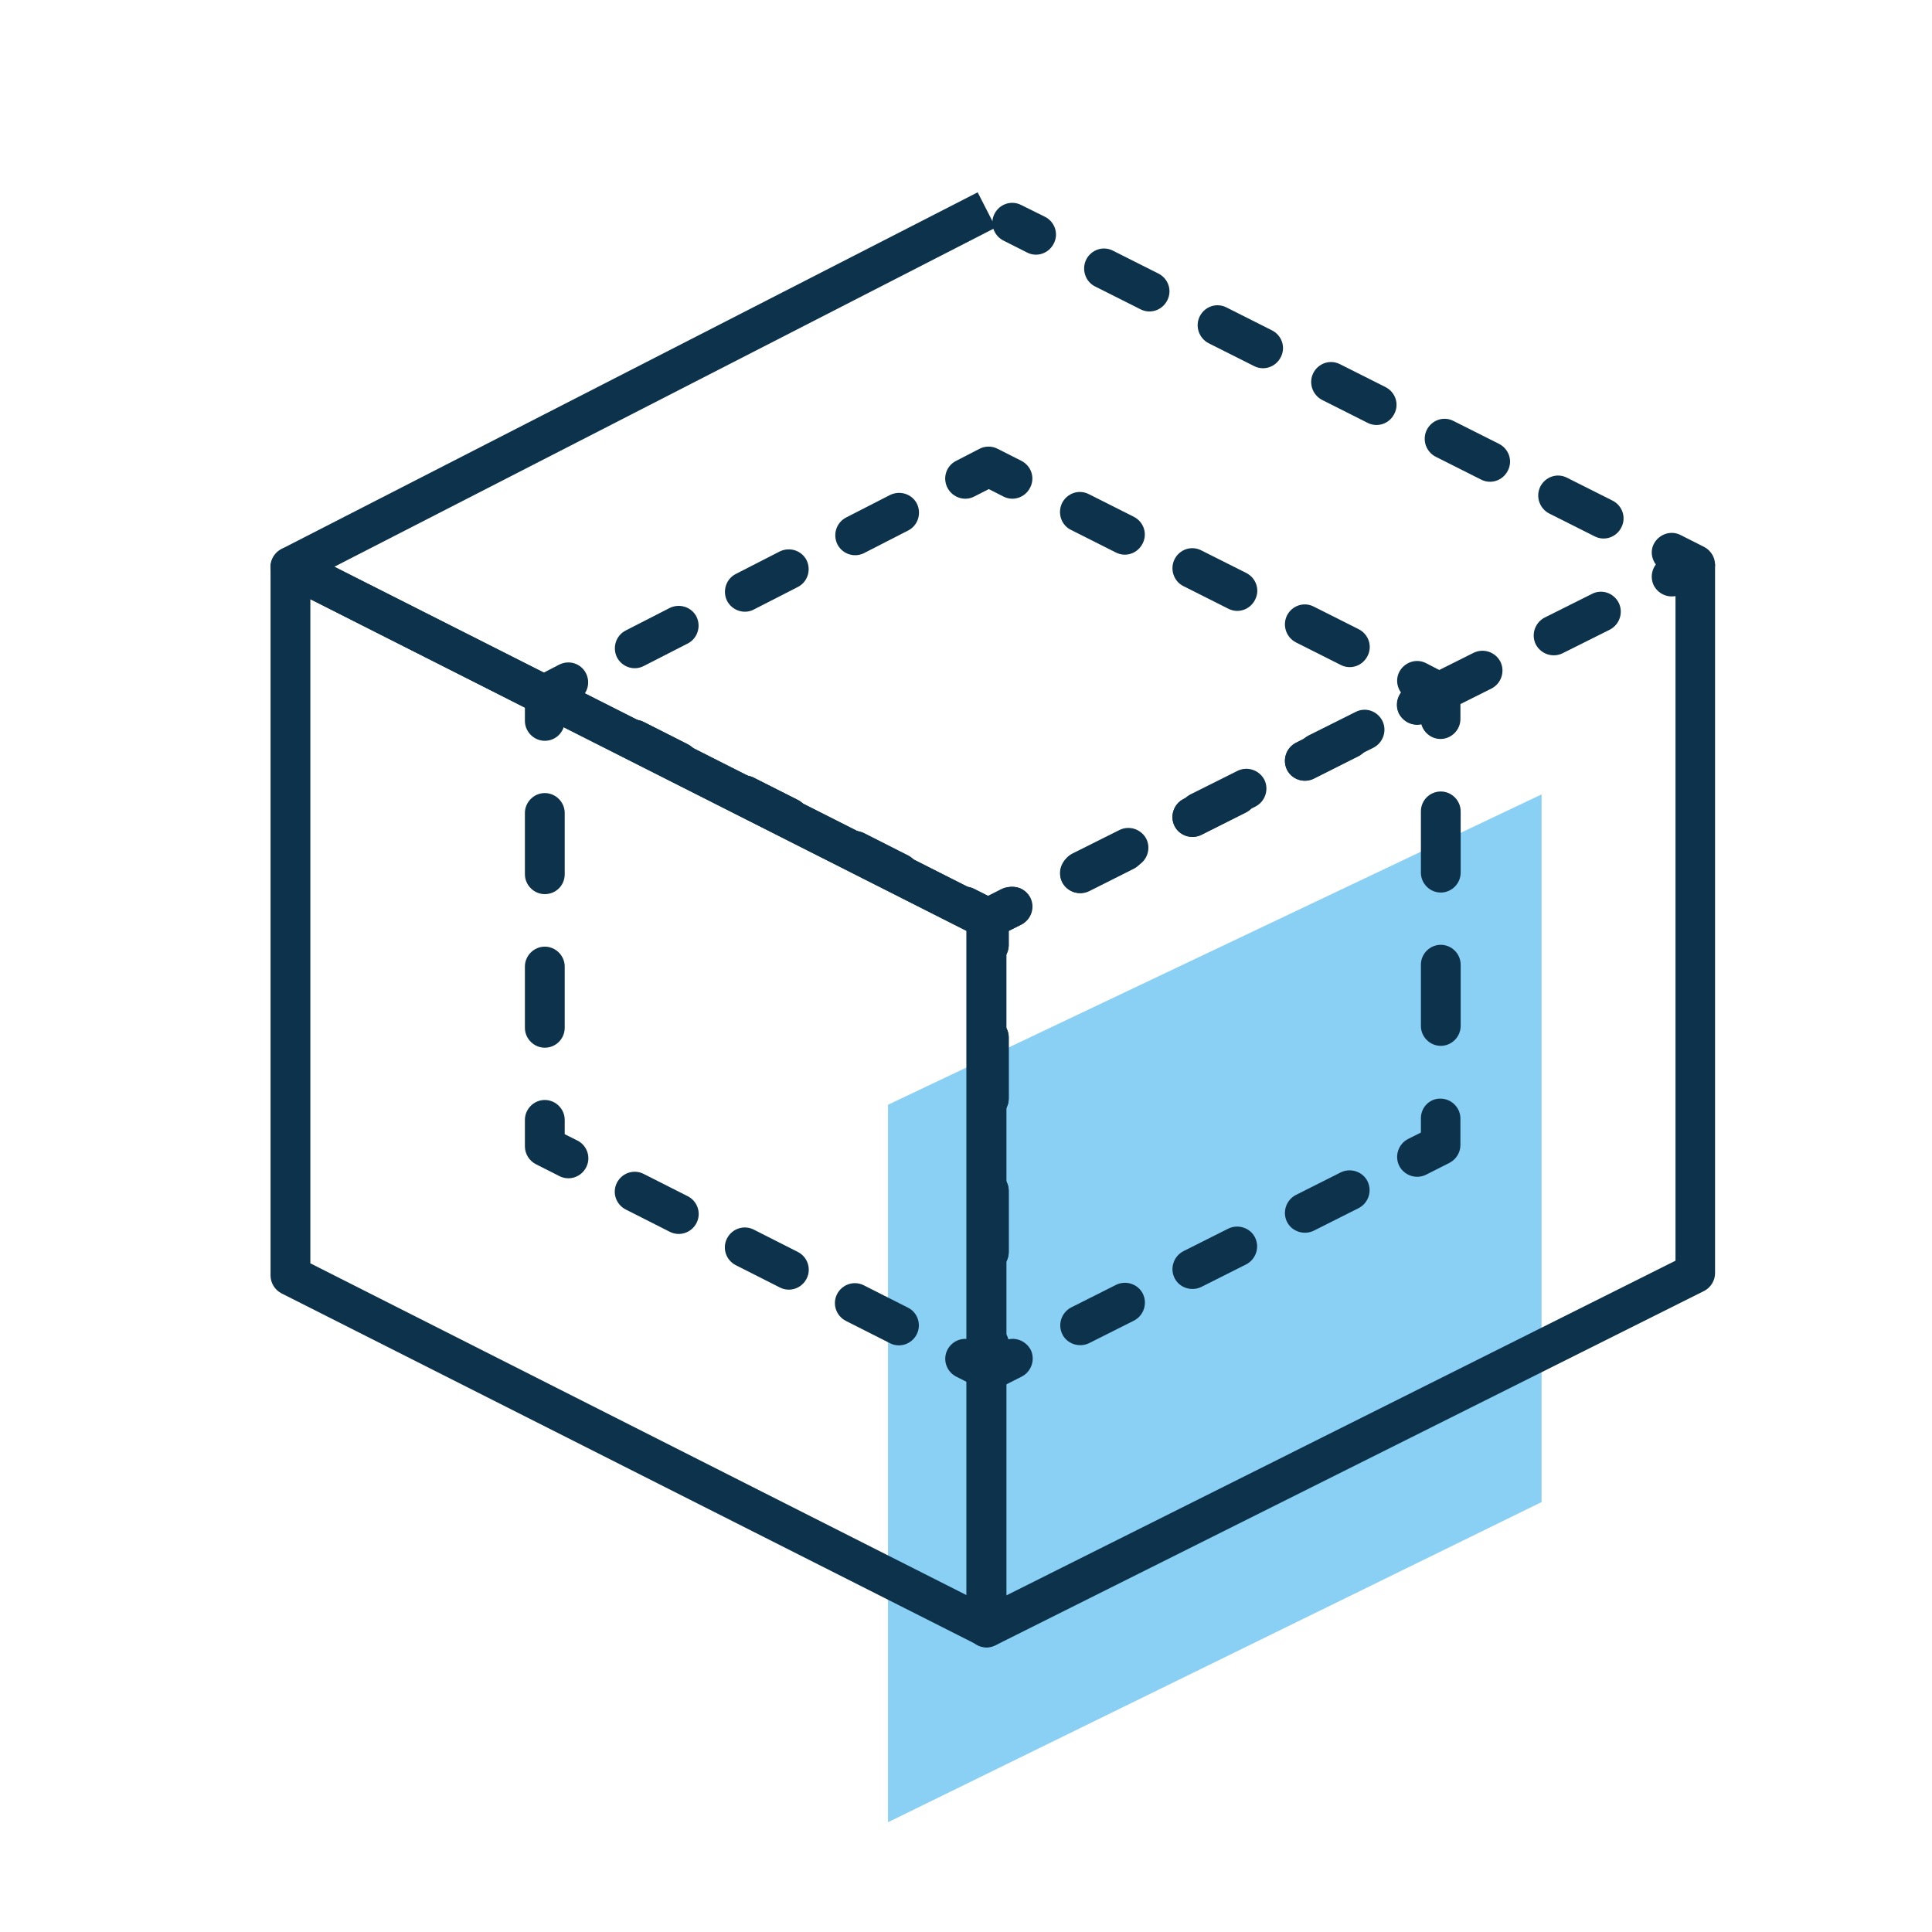 <svg width="55" height="55" viewBox="0 0 55 55" fill="none" xmlns="http://www.w3.org/2000/svg">
<path d="M25.28 31.45L43.885 22.615V42.761L25.28 51.875V31.45Z" fill="#8ACFF4"/>
<path d="M28.081 46.332L28.338 45.826L8.835 35.964V17.057L27.515 26.503V46.332H28.081L28.338 45.826L28.081 46.332H28.648V26.148C28.648 25.937 28.527 25.741 28.338 25.642L8.525 15.63C8.351 15.54 8.14 15.547 7.974 15.653C7.808 15.758 7.702 15.94 7.702 16.136V36.312C7.702 36.523 7.823 36.719 8.011 36.818L27.832 46.83C28.006 46.921 28.217 46.913 28.384 46.807C28.55 46.702 28.655 46.52 28.655 46.324H28.081V46.332Z" fill="#0D324B"/>
<path d="M28.338 25.65L9.514 16.136L28.346 6.479L27.832 5.475L8.011 15.63C7.823 15.729 7.702 15.925 7.702 16.136C7.702 16.348 7.823 16.544 8.011 16.642L27.832 26.655L28.338 25.65Z" fill="#0D324B"/>
<path d="M28.565 6.848L29.237 7.188C29.516 7.332 29.856 7.218 30 6.931C30.143 6.652 30.03 6.312 29.743 6.169L29.071 5.836C28.791 5.693 28.452 5.806 28.308 6.093C28.172 6.365 28.285 6.705 28.565 6.848Z" fill="#0D324B"/>
<path d="M44.104 14.619L45.395 15.268C45.675 15.412 46.014 15.299 46.158 15.012C46.301 14.732 46.188 14.393 45.901 14.249L44.61 13.6C44.331 13.456 43.991 13.57 43.847 13.857C43.712 14.136 43.825 14.476 44.104 14.619ZM40.872 13.003L42.164 13.653C42.443 13.796 42.783 13.683 42.926 13.396C43.07 13.117 42.956 12.777 42.669 12.633L41.378 11.984C41.099 11.84 40.759 11.954 40.616 12.241C40.48 12.52 40.593 12.86 40.872 13.003ZM37.641 11.387L38.932 12.037C39.211 12.18 39.551 12.067 39.694 11.78C39.838 11.501 39.725 11.161 39.438 11.017L38.147 10.368C37.867 10.225 37.527 10.338 37.384 10.625C37.248 10.904 37.361 11.244 37.641 11.387ZM34.409 9.772L35.7 10.421C35.98 10.564 36.319 10.451 36.463 10.164C36.606 9.885 36.493 9.545 36.206 9.402L34.915 8.752C34.635 8.609 34.296 8.722 34.152 9.009C34.016 9.288 34.13 9.628 34.409 9.772ZM31.177 8.156L32.468 8.805C32.748 8.948 33.087 8.835 33.231 8.548C33.374 8.269 33.261 7.929 32.974 7.786L31.683 7.136C31.404 6.993 31.064 7.106 30.92 7.393C30.785 7.672 30.898 8.02 31.177 8.156Z" fill="#0D324B"/>
<path d="M47.336 16.235L48.008 16.575L48.265 16.069L48.008 15.563L47.336 15.903C47.057 16.046 46.944 16.386 47.079 16.665C47.223 16.945 47.563 17.058 47.842 16.922L48.514 16.582C48.703 16.484 48.824 16.288 48.824 16.076C48.824 15.865 48.703 15.669 48.514 15.57L47.842 15.231C47.563 15.087 47.223 15.208 47.079 15.487C46.944 15.752 47.057 16.091 47.336 16.235Z" fill="#0D324B"/>
<path d="M31.872 23.627L30.528 24.299C30.249 24.442 30.135 24.782 30.271 25.062C30.415 25.341 30.755 25.454 31.034 25.318L32.378 24.646C32.657 24.503 32.771 24.163 32.635 23.884C32.491 23.604 32.151 23.491 31.872 23.627ZM35.232 21.943L33.888 22.615C33.609 22.759 33.495 23.099 33.631 23.378C33.775 23.657 34.115 23.77 34.394 23.635L35.738 22.962C36.017 22.819 36.131 22.479 35.995 22.2C35.851 21.921 35.511 21.807 35.232 21.943ZM38.592 20.267L37.248 20.939C36.969 21.082 36.856 21.422 36.992 21.702C37.135 21.981 37.475 22.094 37.754 21.958L39.098 21.286C39.377 21.143 39.491 20.803 39.355 20.524C39.211 20.237 38.872 20.123 38.592 20.267ZM41.952 18.583L40.608 19.255C40.329 19.399 40.216 19.738 40.352 20.018C40.495 20.297 40.835 20.41 41.114 20.274L42.458 19.602C42.738 19.459 42.851 19.119 42.715 18.84C42.572 18.56 42.232 18.447 41.952 18.583ZM45.32 16.907L43.976 17.579C43.697 17.722 43.583 18.062 43.719 18.341C43.863 18.621 44.203 18.734 44.482 18.598L45.826 17.926C46.105 17.783 46.219 17.443 46.083 17.163C45.939 16.877 45.599 16.763 45.32 16.907Z" fill="#0D324B"/>
<path d="M28.505 25.311L27.832 25.651C27.553 25.794 27.44 26.134 27.576 26.413C27.712 26.692 28.059 26.806 28.338 26.67L29.01 26.33C29.29 26.187 29.403 25.847 29.267 25.567C29.131 25.288 28.784 25.167 28.505 25.311Z" fill="#0D324B"/>
<path d="M47.698 16.061V35.889L28.648 45.418V26.156H27.515V46.332C27.515 46.528 27.613 46.709 27.787 46.815C27.953 46.921 28.165 46.928 28.338 46.838L48.514 36.75C48.703 36.652 48.824 36.455 48.824 36.244V16.061H47.698Z" fill="#0D324B"/>
<path d="M27.583 38.267V39.023H28.149L28.406 38.517L27.734 38.177C27.455 38.033 27.115 38.147 26.971 38.426C26.828 38.705 26.941 39.045 27.221 39.189L27.893 39.529C28.066 39.619 28.278 39.611 28.444 39.506C28.61 39.4 28.716 39.219 28.716 39.023V38.267C28.716 37.958 28.459 37.701 28.149 37.701C27.84 37.701 27.583 37.95 27.583 38.267Z" fill="#0D324B"/>
<path d="M19.579 34.054L18.326 33.42C18.047 33.276 17.707 33.389 17.563 33.669C17.42 33.948 17.533 34.288 17.812 34.431L19.066 35.066C19.345 35.209 19.685 35.096 19.828 34.817C19.972 34.537 19.859 34.197 19.579 34.054ZM22.713 35.64L21.459 35.005C21.18 34.862 20.84 34.975 20.697 35.255C20.553 35.534 20.667 35.874 20.946 36.017L22.199 36.651C22.479 36.795 22.819 36.682 22.962 36.402C23.105 36.123 22.992 35.783 22.713 35.64ZM25.846 37.225L24.593 36.591C24.314 36.448 23.974 36.561 23.83 36.84C23.687 37.12 23.8 37.459 24.08 37.603L25.333 38.237C25.612 38.381 25.952 38.267 26.096 37.988C26.239 37.709 26.126 37.361 25.846 37.225Z" fill="#0D324B"/>
<path d="M16.438 32.469L16.076 32.288V31.88C16.076 31.57 15.819 31.314 15.509 31.314C15.2 31.314 14.943 31.57 14.943 31.88V32.635C14.943 32.846 15.064 33.043 15.253 33.141L15.925 33.481C16.204 33.624 16.544 33.511 16.687 33.231C16.831 32.952 16.718 32.612 16.438 32.469Z" fill="#0D324B"/>
<path d="M16.076 24.888V23.143C16.076 22.834 15.819 22.577 15.509 22.577C15.2 22.577 14.943 22.834 14.943 23.143V24.888C14.943 25.197 15.2 25.454 15.509 25.454C15.827 25.454 16.076 25.205 16.076 24.888ZM16.076 29.26V27.515C16.076 27.206 15.819 26.949 15.509 26.949C15.2 26.949 14.943 27.206 14.943 27.515V29.26C14.943 29.569 15.2 29.826 15.509 29.826C15.827 29.826 16.076 29.569 16.076 29.26Z" fill="#0D324B"/>
<path d="M16.076 20.523V19.768H15.509L15.253 20.274L15.925 20.613C16.204 20.757 16.544 20.644 16.687 20.364C16.831 20.085 16.718 19.745 16.438 19.602L15.766 19.262C15.592 19.171 15.381 19.179 15.215 19.285C15.049 19.39 14.943 19.572 14.943 19.768V20.523C14.943 20.832 15.2 21.089 15.509 21.089C15.827 21.089 16.076 20.832 16.076 20.523Z" fill="#0D324B"/>
<path d="M24.087 24.729L25.341 25.363C25.62 25.507 25.96 25.393 26.103 25.114C26.247 24.835 26.133 24.495 25.854 24.352L24.601 23.717C24.321 23.574 23.981 23.687 23.838 23.966C23.695 24.253 23.808 24.593 24.087 24.729ZM20.946 23.151L22.199 23.785C22.479 23.929 22.819 23.815 22.962 23.536C23.105 23.257 22.992 22.917 22.713 22.773L21.459 22.139C21.18 21.996 20.84 22.109 20.697 22.388C20.561 22.668 20.667 23.008 20.946 23.151ZM17.812 21.565L19.066 22.2C19.345 22.343 19.685 22.23 19.828 21.95C19.972 21.671 19.859 21.331 19.579 21.188L18.326 20.553C18.047 20.41 17.707 20.523 17.563 20.803C17.42 21.082 17.533 21.422 17.812 21.565Z" fill="#0D324B"/>
<path d="M27.221 26.314L27.583 26.495V26.903C27.583 27.213 27.84 27.47 28.149 27.47C28.459 27.47 28.716 27.213 28.716 26.903V26.148C28.716 25.937 28.595 25.74 28.406 25.642L27.734 25.302C27.455 25.159 27.115 25.272 26.971 25.552C26.828 25.839 26.941 26.178 27.221 26.314Z" fill="#0D324B"/>
<path d="M27.583 33.895V35.64C27.583 35.949 27.84 36.206 28.149 36.206C28.459 36.206 28.716 35.949 28.716 35.64V33.895C28.716 33.586 28.459 33.329 28.149 33.329C27.84 33.329 27.583 33.586 27.583 33.895ZM27.583 29.531V31.275C27.583 31.585 27.84 31.842 28.149 31.842C28.459 31.842 28.716 31.585 28.716 31.275V29.531C28.716 29.222 28.459 28.965 28.149 28.965C27.84 28.965 27.583 29.214 27.583 29.531Z" fill="#0D324B"/>
<path d="M16.438 19.602L15.766 19.262L15.509 19.768L15.766 20.274L16.438 19.927C16.718 19.783 16.823 19.443 16.68 19.164C16.536 18.884 16.197 18.779 15.917 18.922L15.245 19.27C15.056 19.368 14.935 19.564 14.935 19.776C14.935 19.987 15.056 20.183 15.245 20.281L15.917 20.621C16.197 20.765 16.536 20.651 16.68 20.372C16.831 20.085 16.718 19.738 16.438 19.602Z" fill="#0D324B"/>
<path d="M24.601 15.744L25.854 15.102C26.133 14.959 26.239 14.619 26.103 14.339C25.96 14.06 25.62 13.954 25.34 14.09L24.087 14.732C23.808 14.876 23.702 15.215 23.838 15.495C23.981 15.774 24.321 15.887 24.601 15.744ZM21.459 17.352L22.713 16.71C22.992 16.567 23.098 16.227 22.962 15.948C22.819 15.668 22.479 15.563 22.199 15.698L20.946 16.34C20.666 16.484 20.561 16.824 20.697 17.103C20.84 17.382 21.188 17.496 21.459 17.352ZM18.326 18.96L19.579 18.319C19.858 18.175 19.964 17.835 19.828 17.556C19.685 17.277 19.345 17.171 19.066 17.307L17.812 17.949C17.533 18.092 17.427 18.432 17.563 18.711C17.707 18.991 18.046 19.104 18.326 18.96Z" fill="#0D324B"/>
<path d="M27.734 14.135L28.149 13.924L28.565 14.135C28.844 14.279 29.184 14.165 29.327 13.879C29.471 13.599 29.358 13.259 29.071 13.116L28.399 12.776C28.24 12.693 28.044 12.693 27.885 12.776L27.213 13.123C26.934 13.267 26.828 13.607 26.972 13.886C27.115 14.165 27.462 14.279 27.734 14.135Z" fill="#0D324B"/>
<path d="M36.893 18.288L38.169 18.93C38.449 19.073 38.788 18.96 38.932 18.673C39.075 18.394 38.962 18.054 38.675 17.91L37.399 17.268C37.12 17.125 36.78 17.238 36.636 17.525C36.501 17.805 36.614 18.144 36.893 18.288ZM33.692 16.687L34.968 17.329C35.247 17.472 35.587 17.359 35.73 17.072C35.874 16.793 35.761 16.453 35.474 16.309L34.198 15.668C33.918 15.524 33.578 15.637 33.435 15.925C33.299 16.204 33.412 16.551 33.692 16.687ZM30.49 15.086L31.766 15.728C32.046 15.872 32.385 15.758 32.529 15.471C32.672 15.192 32.559 14.852 32.272 14.709L30.996 14.067C30.717 13.924 30.377 14.037 30.233 14.324C30.098 14.611 30.211 14.95 30.49 15.086Z" fill="#0D324B"/>
<path d="M40.087 19.889L40.759 20.229L41.016 19.723L40.759 19.217L40.087 19.557C39.808 19.7 39.695 20.04 39.831 20.319C39.974 20.599 40.314 20.712 40.593 20.576L41.265 20.236C41.454 20.138 41.575 19.942 41.575 19.73C41.575 19.519 41.454 19.323 41.265 19.224L40.593 18.877C40.314 18.734 39.974 18.855 39.831 19.134C39.695 19.406 39.808 19.745 40.087 19.889Z" fill="#0D324B"/>
<path d="M31.774 23.71L30.498 24.352C30.218 24.495 30.105 24.835 30.241 25.115C30.377 25.394 30.724 25.507 31.004 25.371L32.28 24.73C32.559 24.586 32.672 24.246 32.536 23.967C32.393 23.68 32.053 23.567 31.774 23.71ZM34.968 22.109L33.692 22.751C33.412 22.895 33.299 23.234 33.435 23.514C33.571 23.793 33.918 23.906 34.198 23.77L35.474 23.129C35.753 22.985 35.866 22.645 35.73 22.366C35.594 22.087 35.247 21.966 34.968 22.109ZM38.169 20.509L36.893 21.15C36.614 21.294 36.501 21.634 36.636 21.913C36.772 22.192 37.12 22.306 37.399 22.17L38.675 21.528C38.955 21.384 39.068 21.045 38.932 20.765C38.796 20.486 38.449 20.373 38.169 20.509Z" fill="#0D324B"/>
<path d="M28.572 25.31L28.15 25.522L27.727 25.31C27.447 25.167 27.108 25.28 26.964 25.559C26.821 25.839 26.934 26.179 27.213 26.322L27.885 26.662C28.044 26.745 28.233 26.745 28.391 26.662L29.063 26.322C29.343 26.179 29.456 25.839 29.32 25.559C29.192 25.28 28.852 25.167 28.572 25.31Z" fill="#0D324B"/>
<path d="M19.579 21.188L18.326 20.553C18.047 20.41 17.707 20.523 17.563 20.803C17.42 21.082 17.533 21.422 17.812 21.565L19.066 22.2C19.345 22.343 19.685 22.23 19.828 21.95C19.972 21.671 19.859 21.324 19.579 21.188ZM22.713 22.773L21.459 22.139C21.18 21.996 20.84 22.109 20.697 22.388C20.553 22.668 20.667 23.008 20.946 23.151L22.199 23.785C22.479 23.929 22.819 23.815 22.962 23.536C23.105 23.249 22.992 22.909 22.713 22.773ZM25.846 24.359L24.593 23.725C24.314 23.581 23.974 23.695 23.83 23.974C23.687 24.253 23.8 24.593 24.08 24.737L25.333 25.371C25.612 25.514 25.952 25.401 26.096 25.122C26.239 24.835 26.126 24.495 25.846 24.359Z" fill="#0D324B"/>
<path d="M40.593 20.561L41.265 20.221L41.008 19.715H40.442V20.47C40.442 20.78 40.699 21.037 41.008 21.037C41.318 21.037 41.575 20.78 41.575 20.47V19.715C41.575 19.519 41.477 19.338 41.303 19.232C41.137 19.126 40.925 19.119 40.752 19.209L40.08 19.549C39.8 19.692 39.687 20.032 39.823 20.312C39.974 20.591 40.314 20.704 40.593 20.561Z" fill="#0D324B"/>
<path d="M40.45 27.463V29.207C40.45 29.517 40.706 29.773 41.016 29.773C41.326 29.773 41.582 29.517 41.582 29.207V27.463C41.582 27.153 41.326 26.897 41.016 26.897C40.706 26.897 40.45 27.153 40.45 27.463ZM40.45 23.099V24.843C40.45 25.152 40.706 25.409 41.016 25.409C41.326 25.409 41.582 25.152 41.582 24.843V23.099C41.582 22.789 41.326 22.532 41.016 22.532C40.706 22.532 40.45 22.781 40.45 23.099Z" fill="#0D324B"/>
<path d="M40.45 31.834V32.242L40.087 32.423C39.808 32.567 39.695 32.907 39.831 33.186C39.974 33.465 40.314 33.579 40.593 33.443L41.265 33.103C41.454 33.005 41.575 32.808 41.575 32.597V31.842C41.575 31.532 41.318 31.276 41.008 31.276C40.706 31.268 40.45 31.517 40.45 31.834Z" fill="#0D324B"/>
<path d="M31.774 36.576L30.498 37.218C30.218 37.362 30.105 37.701 30.241 37.981C30.377 38.26 30.724 38.373 31.004 38.237L32.28 37.596C32.559 37.452 32.672 37.112 32.536 36.833C32.401 36.554 32.053 36.44 31.774 36.576ZM34.968 34.976L33.692 35.617C33.412 35.761 33.299 36.101 33.435 36.38C33.571 36.659 33.918 36.773 34.198 36.637L35.474 35.995C35.753 35.852 35.866 35.512 35.73 35.232C35.594 34.953 35.247 34.84 34.968 34.976ZM38.169 33.375L36.893 34.017C36.614 34.16 36.501 34.5 36.636 34.779C36.772 35.059 37.12 35.172 37.399 35.036L38.675 34.394C38.955 34.251 39.068 33.911 38.932 33.632C38.796 33.352 38.449 33.239 38.169 33.375Z" fill="#0D324B"/>
<path d="M28.572 38.177L27.9 38.517L28.157 39.023H28.723V38.267C28.723 37.958 28.466 37.701 28.157 37.701C27.847 37.701 27.591 37.958 27.591 38.267V39.023C27.591 39.219 27.689 39.4 27.862 39.506C28.029 39.611 28.24 39.619 28.414 39.529L29.086 39.189C29.365 39.045 29.478 38.705 29.342 38.426C29.191 38.147 28.852 38.033 28.572 38.177Z" fill="#0D324B"/>
<path d="M28.716 31.275V29.531C28.716 29.222 28.459 28.965 28.149 28.965C27.84 28.965 27.583 29.222 27.583 29.531V31.275C27.583 31.585 27.84 31.842 28.149 31.842C28.466 31.842 28.716 31.585 28.716 31.275ZM28.716 35.647V33.903C28.716 33.593 28.459 33.337 28.149 33.337C27.84 33.337 27.583 33.593 27.583 33.903V35.647C27.583 35.957 27.84 36.214 28.149 36.214C28.466 36.214 28.716 35.957 28.716 35.647Z" fill="#0D324B"/>
<path d="M28.716 26.903V26.503L29.078 26.322C29.358 26.178 29.471 25.839 29.335 25.559C29.191 25.28 28.852 25.167 28.572 25.302L27.9 25.642C27.711 25.741 27.591 25.937 27.591 26.148V26.903C27.591 27.213 27.847 27.47 28.157 27.47C28.466 27.47 28.716 27.22 28.716 26.903Z" fill="#0D324B"/>
<path d="M37.399 22.162L38.675 21.52C38.955 21.377 39.068 21.037 38.932 20.758C38.788 20.478 38.449 20.365 38.169 20.501L36.893 21.143C36.614 21.286 36.501 21.626 36.636 21.905C36.78 22.192 37.12 22.305 37.399 22.162ZM34.198 23.763L35.474 23.121C35.753 22.977 35.866 22.638 35.73 22.358C35.587 22.079 35.247 21.966 34.968 22.102L33.692 22.743C33.412 22.887 33.299 23.227 33.435 23.506C33.578 23.785 33.918 23.899 34.198 23.763ZM30.996 25.363L32.272 24.722C32.551 24.578 32.665 24.238 32.529 23.959C32.385 23.68 32.046 23.566 31.766 23.702L30.49 24.344C30.211 24.488 30.098 24.827 30.233 25.107C30.377 25.386 30.717 25.499 30.996 25.363Z" fill="#0D324B"/>
</svg>
